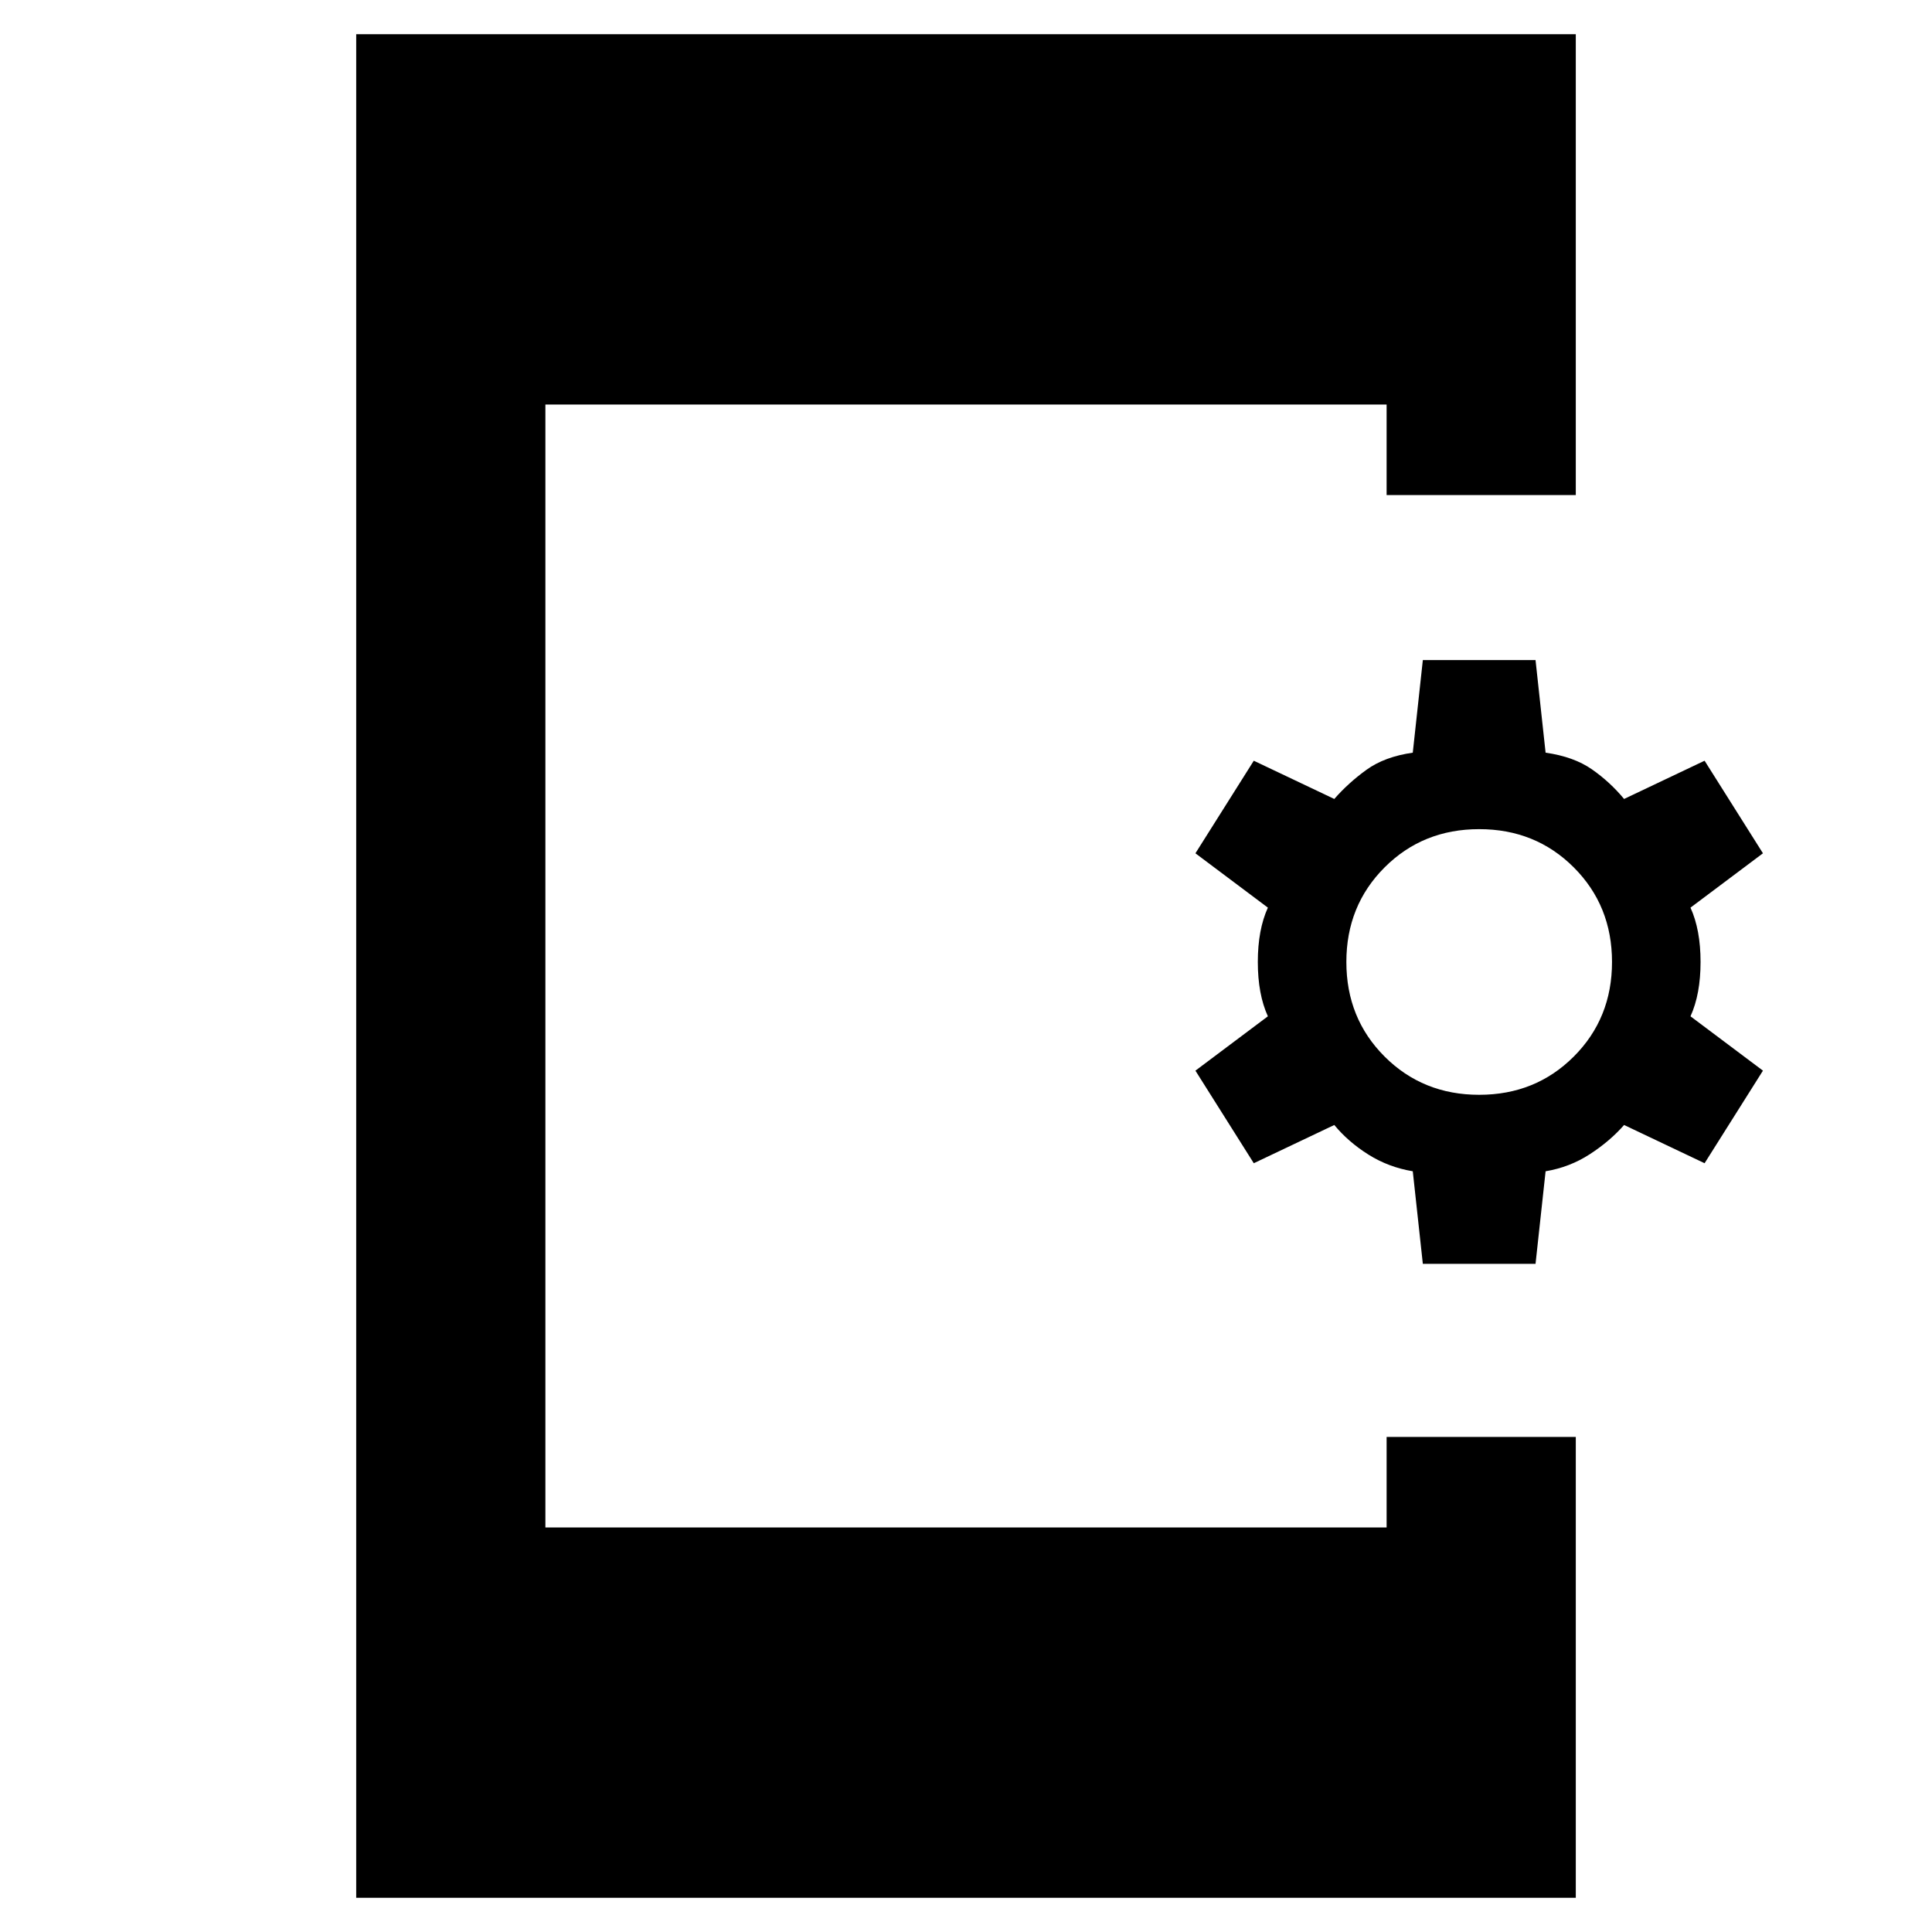 <svg xmlns="http://www.w3.org/2000/svg" width="48" height="48" viewBox="0 -960 960 960"><path d="m707-332-5-46q-12-2-22-8.27T663-401l-40 19-29-46 36-27q-5-11-5-27t5-27l-36-27 29-46 40 19q7-8 16-14.5t23-8.5l5-46h56l5 46q14 2 23 8.27 9 6.28 16 14.73l40-19 29 46-36 27q5 11 5 27t-5 27l36 27-29 46-40-19q-7 8-17 14.5t-22 8.5l-5 46h-56Zm28-84q28 0 47-19t19-47q0-28-19-47t-47-19q-28 0-47 19t-19 47q0 28 19 47t47 19ZM177-17v-926h606v229h-94v-45H271v558h418v-45h94v229H177Z"/></svg>